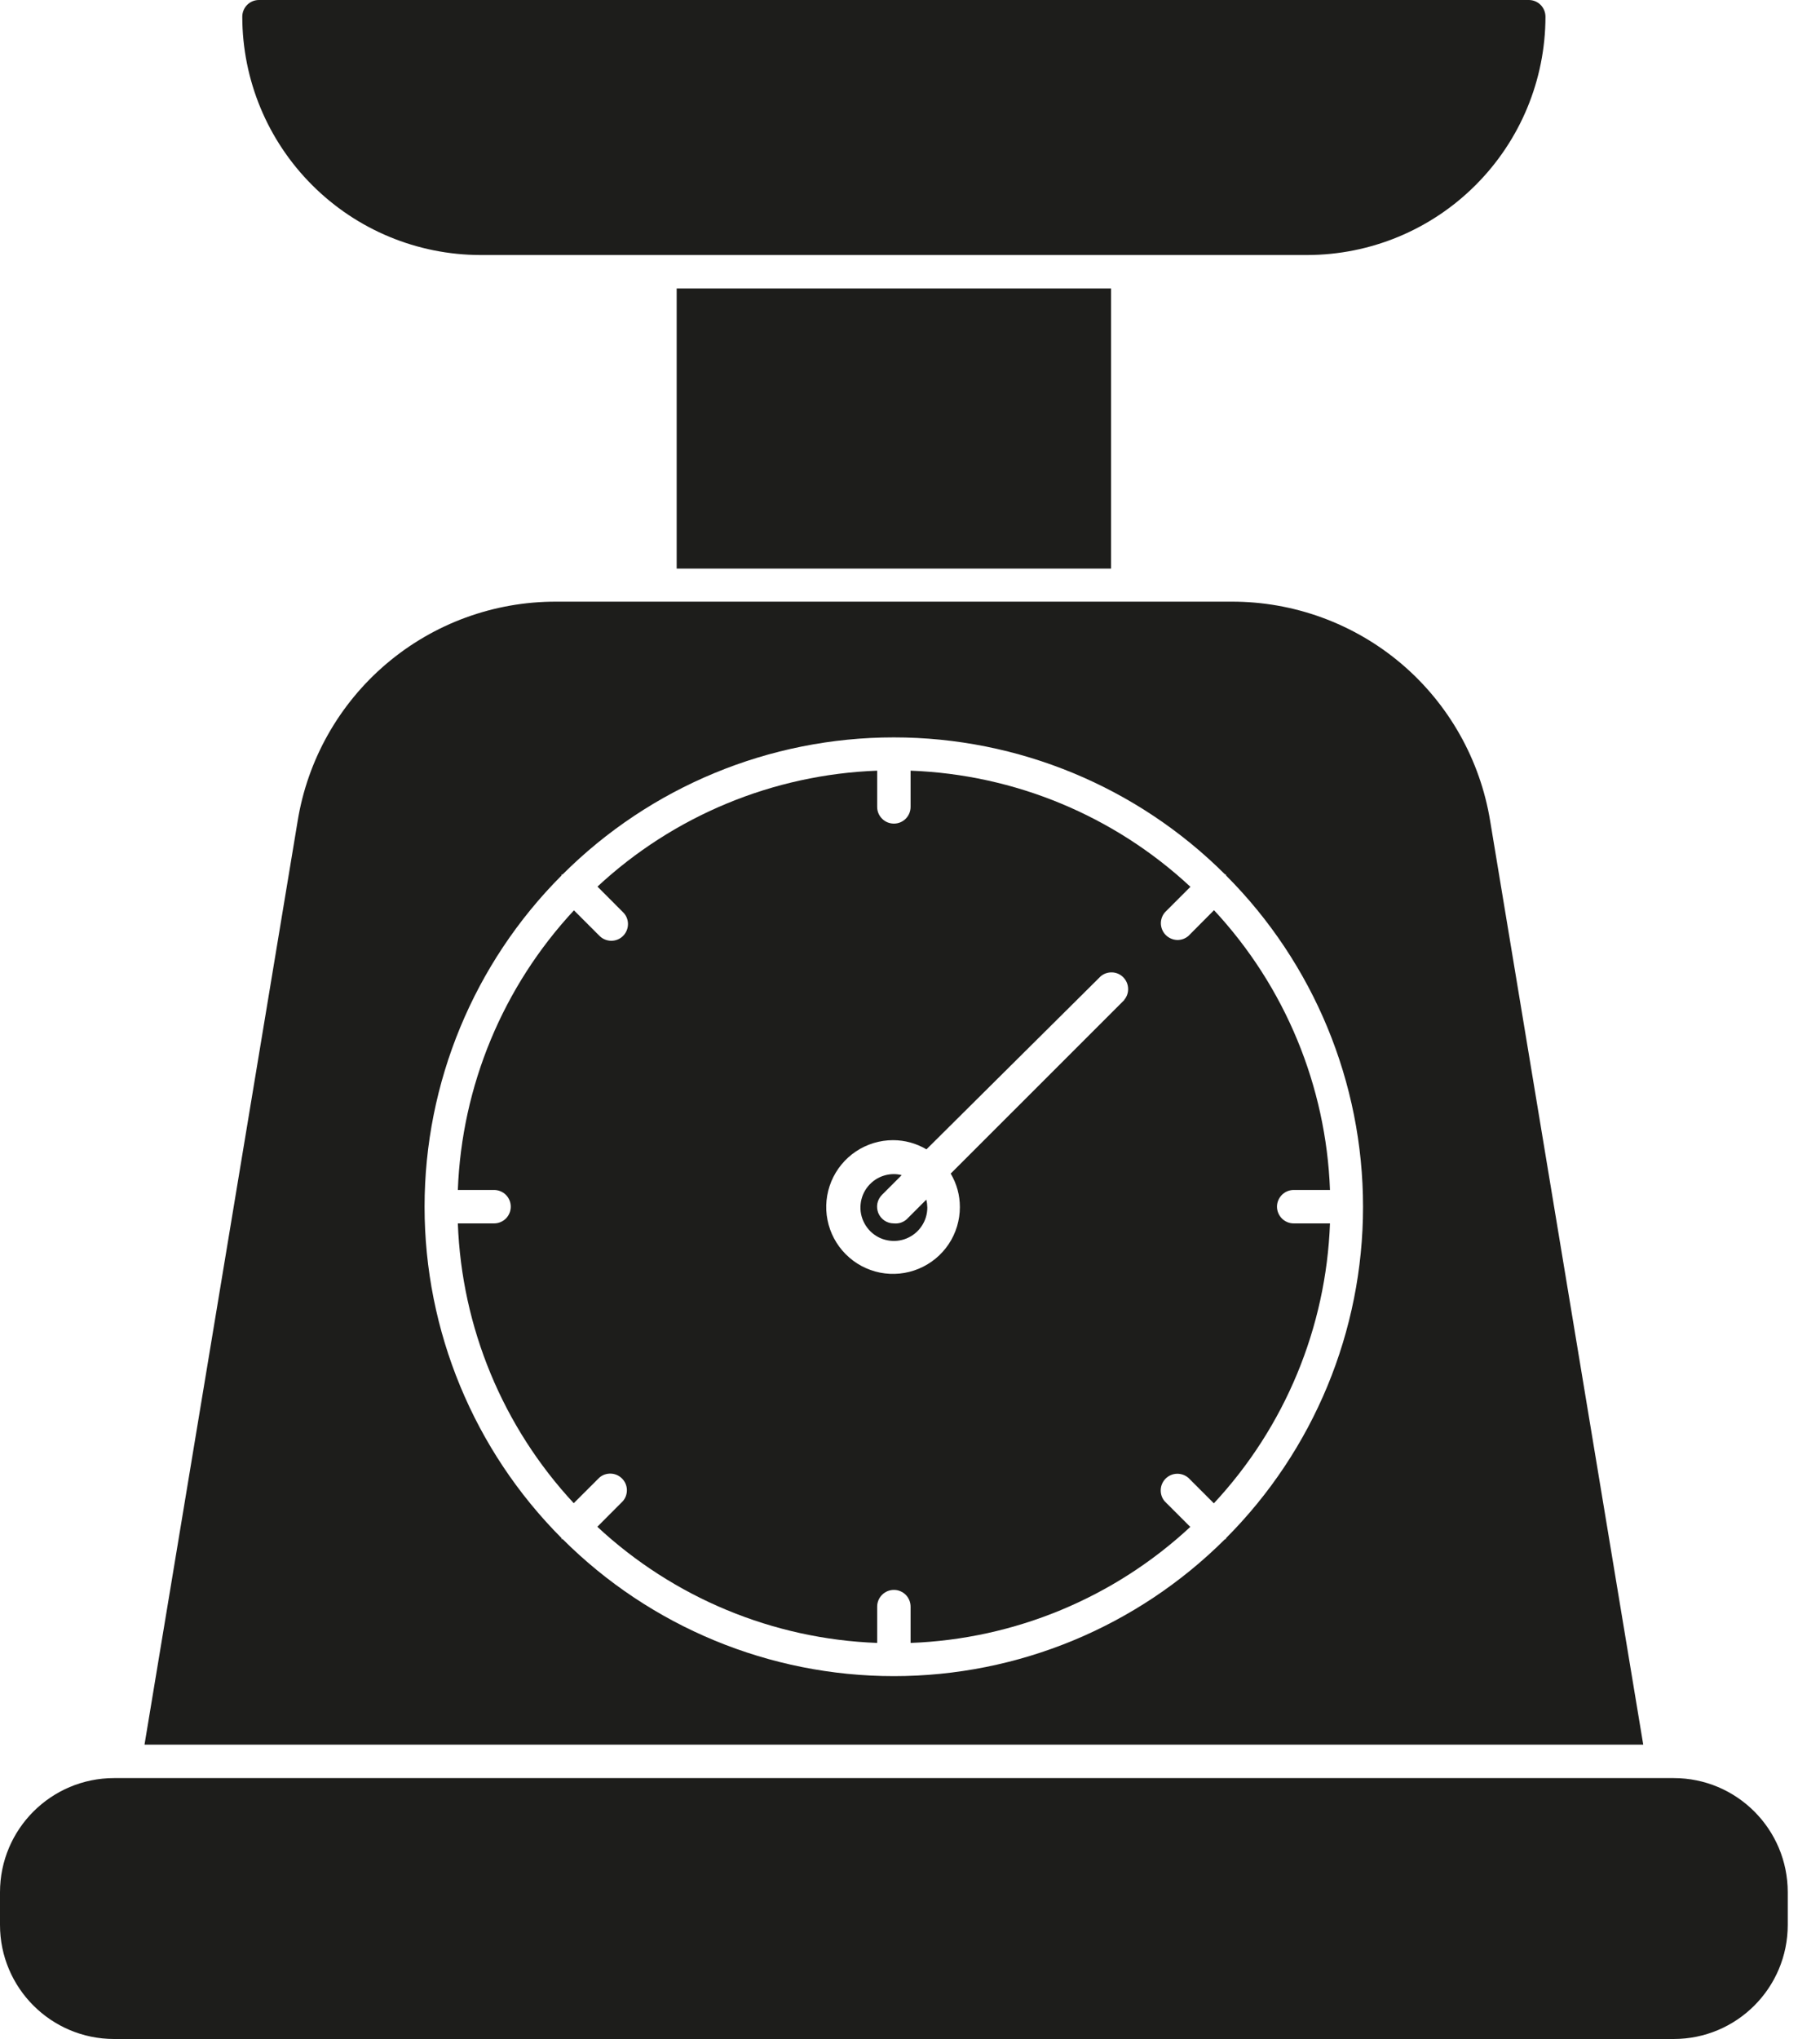 <svg width="25" height="28" viewBox="0 0 25 28" fill="none" xmlns="http://www.w3.org/2000/svg">
<path d="M22.99 24.417H1.568C0.702 24.417 0 25.119 0 25.985V26.433C0 27.298 0.702 28 1.568 28H22.99C23.856 28 24.557 27.298 24.557 26.433V25.985C24.557 25.119 23.856 24.417 22.99 24.417Z" fill="#1D1D1B"/>
<path d="M17.771 16.341H18.269C18.216 14.911 17.651 13.547 16.676 12.499L16.325 12.852C16.281 12.89 16.225 12.91 16.167 12.908C16.109 12.905 16.054 12.881 16.013 12.84C15.973 12.8 15.949 12.745 15.946 12.687C15.944 12.629 15.964 12.573 16.001 12.529L16.352 12.178C15.304 11.202 13.94 10.636 12.508 10.583V11.081C12.508 11.142 12.484 11.2 12.441 11.243C12.398 11.286 12.34 11.31 12.279 11.31C12.218 11.31 12.159 11.286 12.117 11.243C12.073 11.2 12.049 11.142 12.049 11.081V10.583C10.619 10.636 9.255 11.201 8.207 12.175L8.558 12.527C8.602 12.569 8.626 12.628 8.626 12.689C8.626 12.75 8.602 12.808 8.56 12.851C8.517 12.895 8.458 12.919 8.397 12.919C8.337 12.919 8.278 12.895 8.235 12.852L7.884 12.501C6.909 13.549 6.343 14.911 6.289 16.341H6.787C6.847 16.341 6.906 16.365 6.949 16.408C6.992 16.451 7.016 16.51 7.016 16.57C7.016 16.631 6.992 16.69 6.949 16.733C6.906 16.776 6.847 16.8 6.787 16.8H6.289C6.342 18.23 6.907 19.594 7.881 20.642L8.233 20.291C8.276 20.253 8.333 20.234 8.391 20.236C8.448 20.238 8.503 20.262 8.544 20.303C8.585 20.344 8.609 20.398 8.611 20.456C8.613 20.514 8.594 20.57 8.556 20.614L8.205 20.966C9.253 21.941 10.618 22.508 12.049 22.561V22.063C12.049 22.002 12.073 21.943 12.117 21.9C12.159 21.857 12.218 21.833 12.279 21.833C12.34 21.833 12.398 21.857 12.441 21.9C12.484 21.943 12.508 22.002 12.508 22.063V22.561C13.938 22.508 15.302 21.942 16.35 20.968L15.999 20.617C15.961 20.573 15.942 20.516 15.944 20.459C15.946 20.401 15.97 20.346 16.011 20.305C16.052 20.264 16.107 20.24 16.165 20.238C16.222 20.236 16.279 20.256 16.323 20.293L16.674 20.644C17.65 19.596 18.216 18.231 18.269 16.8H17.771C17.71 16.8 17.652 16.776 17.609 16.733C17.566 16.69 17.541 16.631 17.541 16.57C17.541 16.51 17.566 16.451 17.609 16.408C17.652 16.365 17.71 16.341 17.771 16.341ZM15.444 13.732L13.059 16.116C13.142 16.255 13.185 16.413 13.185 16.575C13.185 16.757 13.132 16.934 13.031 17.085C12.93 17.236 12.786 17.354 12.619 17.423C12.451 17.493 12.266 17.511 12.088 17.476C11.91 17.44 11.746 17.353 11.618 17.224C11.49 17.096 11.402 16.932 11.367 16.754C11.331 16.576 11.35 16.392 11.419 16.224C11.489 16.056 11.606 15.913 11.757 15.812C11.908 15.711 12.086 15.657 12.267 15.657C12.429 15.657 12.587 15.701 12.726 15.783L15.118 13.408C15.162 13.37 15.218 13.351 15.276 13.353C15.334 13.355 15.389 13.379 15.429 13.42C15.47 13.461 15.494 13.516 15.496 13.573C15.499 13.631 15.479 13.688 15.441 13.732H15.444Z" fill="#1D1D1B"/>
<path d="M20.47 11.278C20.333 10.435 19.901 9.668 19.25 9.115C18.598 8.562 17.771 8.26 16.917 8.262H7.64C6.786 8.26 5.959 8.562 5.308 9.115C4.657 9.668 4.224 10.435 4.088 11.278L1.985 23.958H22.572L20.47 11.278ZM16.841 21.135H16.828C15.62 22.34 13.984 23.017 12.278 23.017C10.572 23.017 8.935 22.34 7.728 21.135H7.714V21.122C6.509 19.914 5.832 18.278 5.832 16.572C5.832 14.866 6.509 13.229 7.714 12.022V12.008H7.728C8.935 10.803 10.572 10.126 12.278 10.126C13.984 10.126 15.62 10.803 16.828 12.008H16.841V12.022C18.046 13.229 18.723 14.866 18.723 16.572C18.723 18.278 18.046 19.914 16.841 21.122V21.135Z" fill="#1D1D1B"/>
<path d="M12.278 16.8C12.233 16.8 12.188 16.787 12.15 16.762C12.112 16.736 12.083 16.701 12.065 16.659C12.048 16.616 12.043 16.57 12.052 16.525C12.061 16.481 12.083 16.44 12.116 16.407L12.386 16.137C12.351 16.128 12.315 16.123 12.278 16.123C12.188 16.123 12.099 16.15 12.023 16.2C11.948 16.251 11.889 16.322 11.854 16.406C11.82 16.49 11.81 16.582 11.828 16.672C11.846 16.761 11.89 16.842 11.954 16.907C12.018 16.971 12.1 17.015 12.189 17.032C12.278 17.05 12.37 17.041 12.454 17.006C12.538 16.971 12.61 16.913 12.66 16.837C12.711 16.762 12.738 16.673 12.738 16.582C12.737 16.546 12.733 16.509 12.724 16.474L12.453 16.745C12.429 16.766 12.401 16.781 12.371 16.791C12.341 16.8 12.31 16.803 12.278 16.8ZM21 0H3.557C3.496 0 3.438 0.024 3.395 0.067C3.352 0.11 3.328 0.169 3.328 0.23C3.329 1.097 3.674 1.929 4.288 2.542C4.901 3.156 5.733 3.501 6.6 3.502H17.956C18.824 3.501 19.656 3.156 20.269 2.542C20.883 1.929 21.228 1.097 21.229 0.23C21.229 0.169 21.205 0.11 21.162 0.067C21.119 0.024 21.061 0 21 0ZM9.295 3.961H15.262V7.808H9.295V3.961Z" fill="#1D1D1B"/>
</svg>
